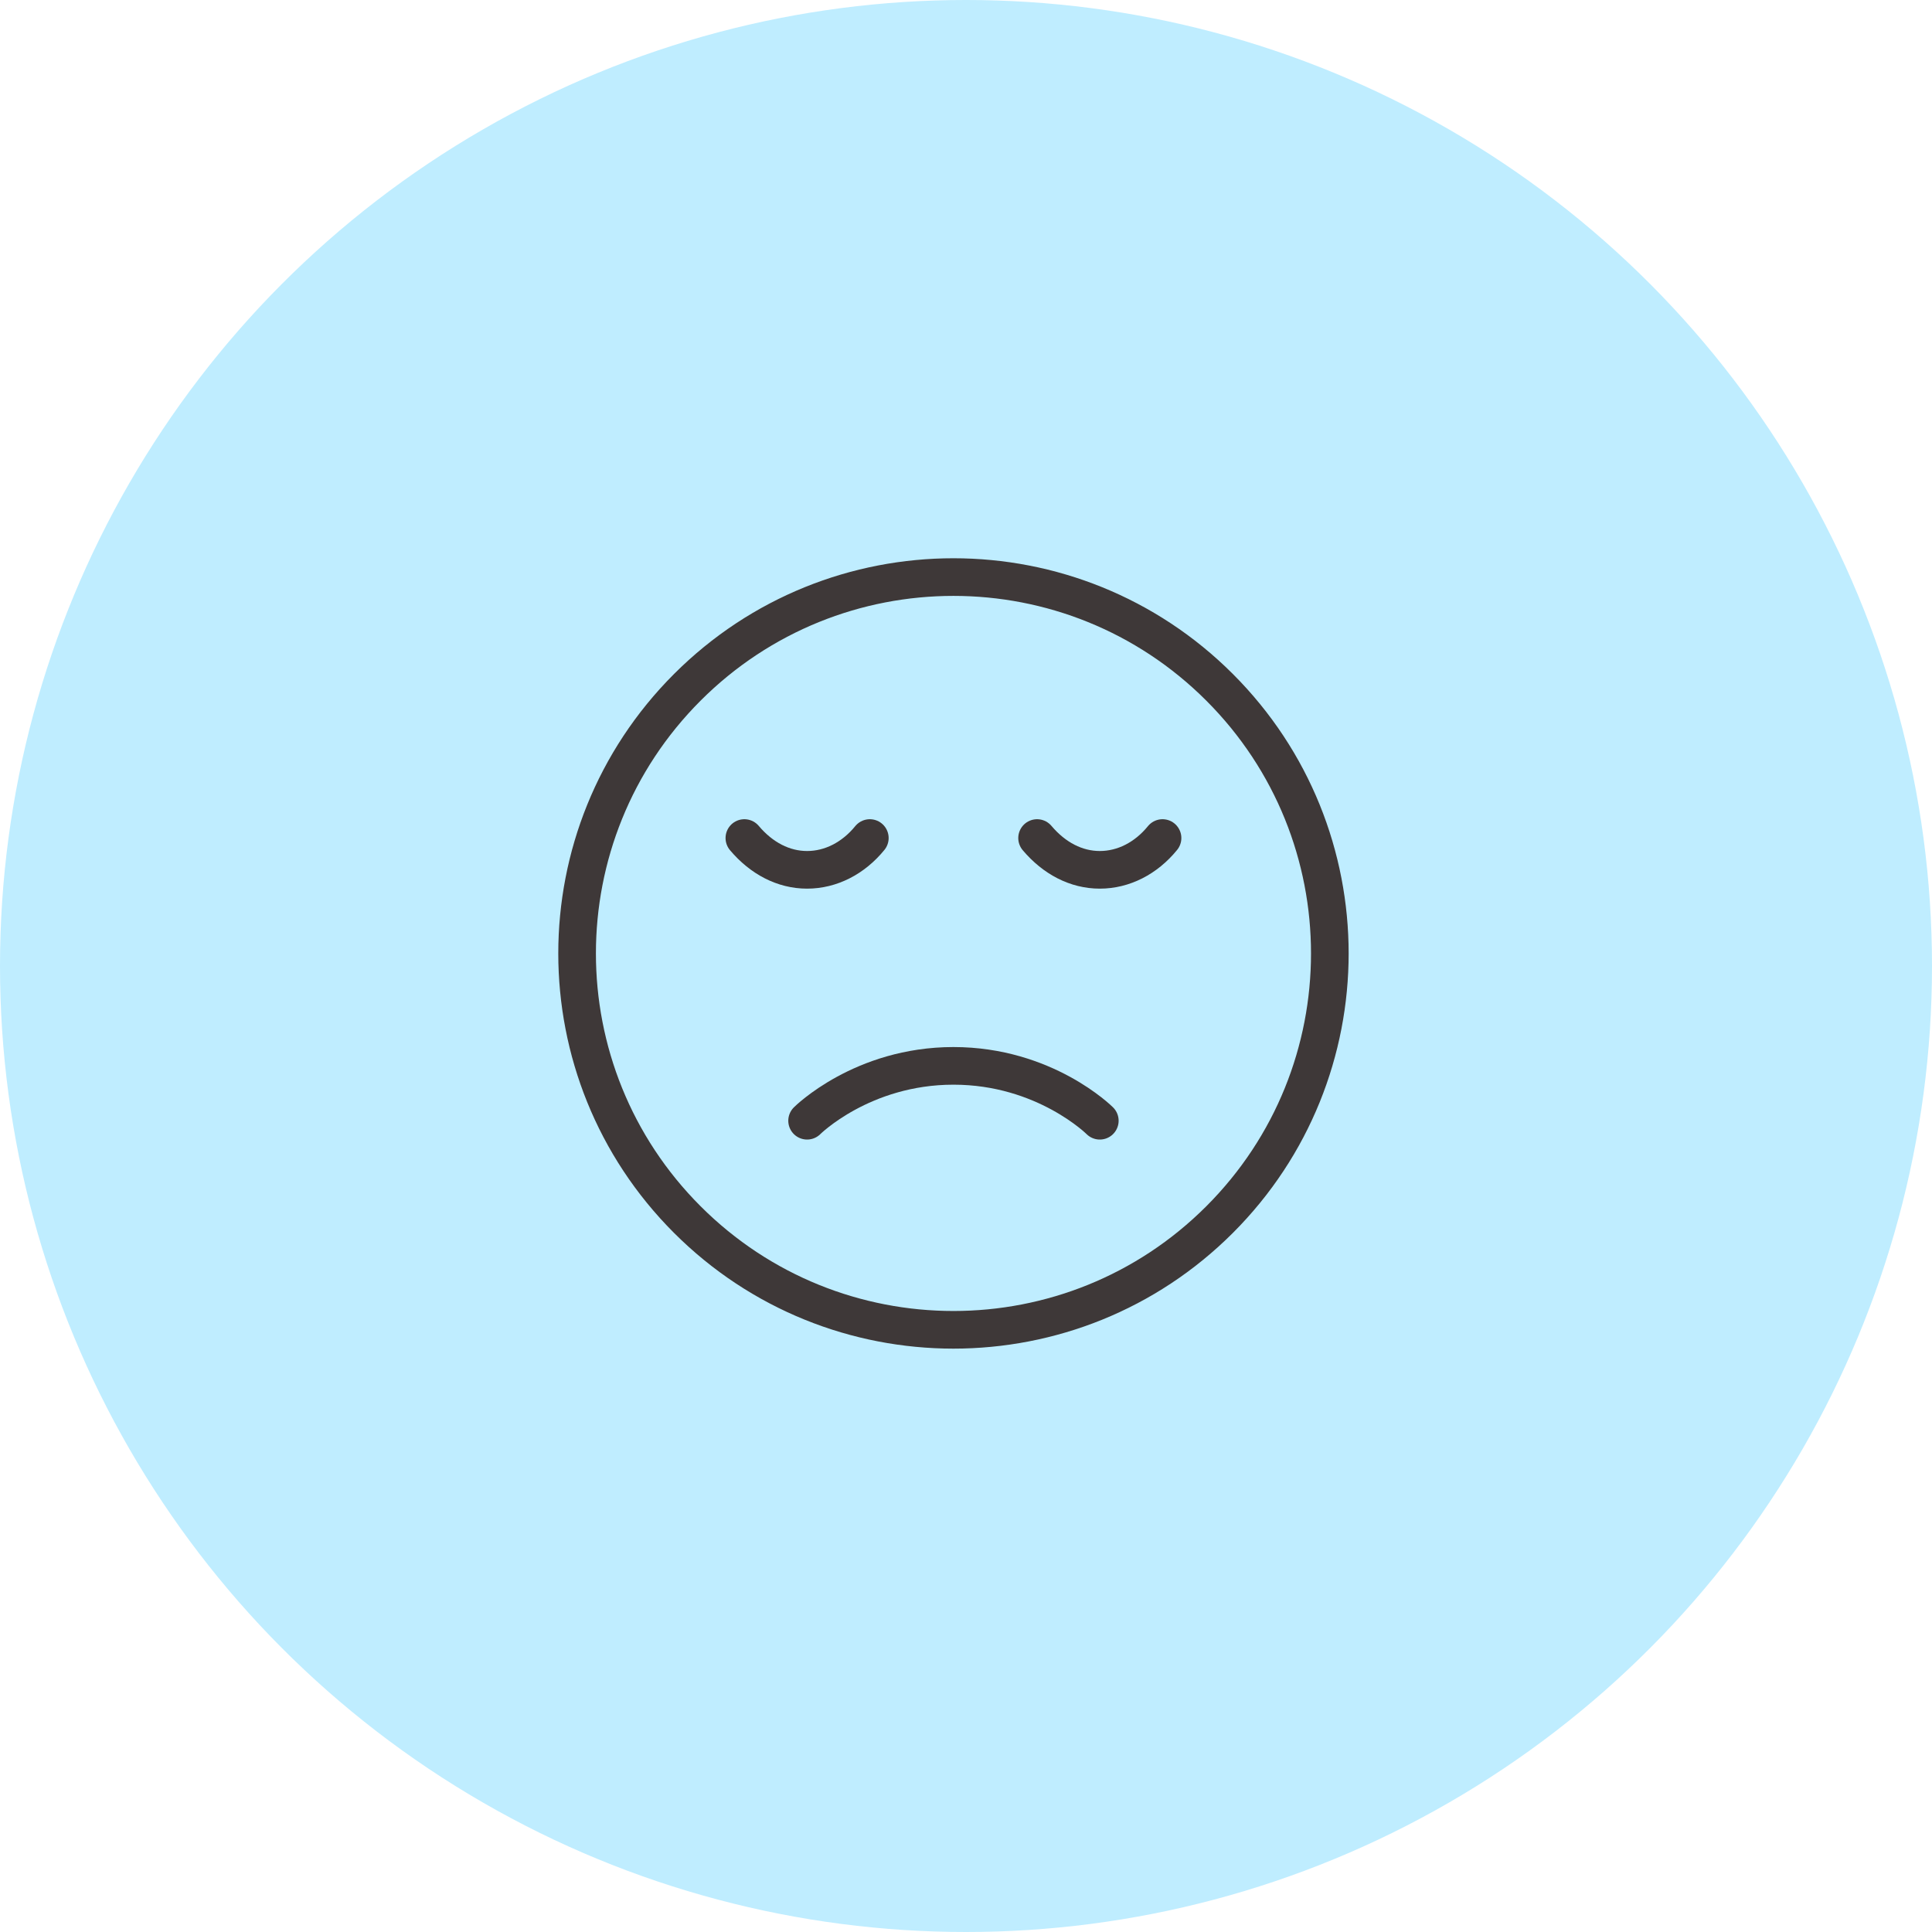 <svg width="77" height="77" viewBox="0 0 77 77" fill="none" xmlns="http://www.w3.org/2000/svg">
<circle cx="38.5" cy="38.5" r="38.5" fill="#BFEDFF"/>
<path d="M32.167 44.667C32.167 44.667 34.355 42.48 38 42.48C41.647 42.48 43.833 44.667 43.833 44.667" stroke="#3E3838" stroke-width="1.5" stroke-linecap="round" stroke-linejoin="round"/>
<path d="M48.607 27.393C54.465 33.251 54.465 42.749 48.607 48.607C42.749 54.464 33.251 54.464 27.393 48.607C21.536 42.749 21.536 33.251 27.393 27.393C33.251 21.535 42.749 21.535 48.607 27.393" stroke="#3E3838" stroke-width="1.5" stroke-linecap="round" stroke-linejoin="round"/>
<path d="M46.333 33.4C45.675 34.209 44.775 34.667 43.833 34.667C42.892 34.667 42.017 34.209 41.333 33.4" stroke="#3E3838" stroke-width="1.5" stroke-linecap="round" stroke-linejoin="round"/>
<path d="M34.667 33.4C34.008 34.209 33.108 34.667 32.167 34.667C31.225 34.667 30.35 34.209 29.667 33.4" stroke="#3E3838" stroke-width="1.5" stroke-linecap="round" stroke-linejoin="round"/>
</svg>
